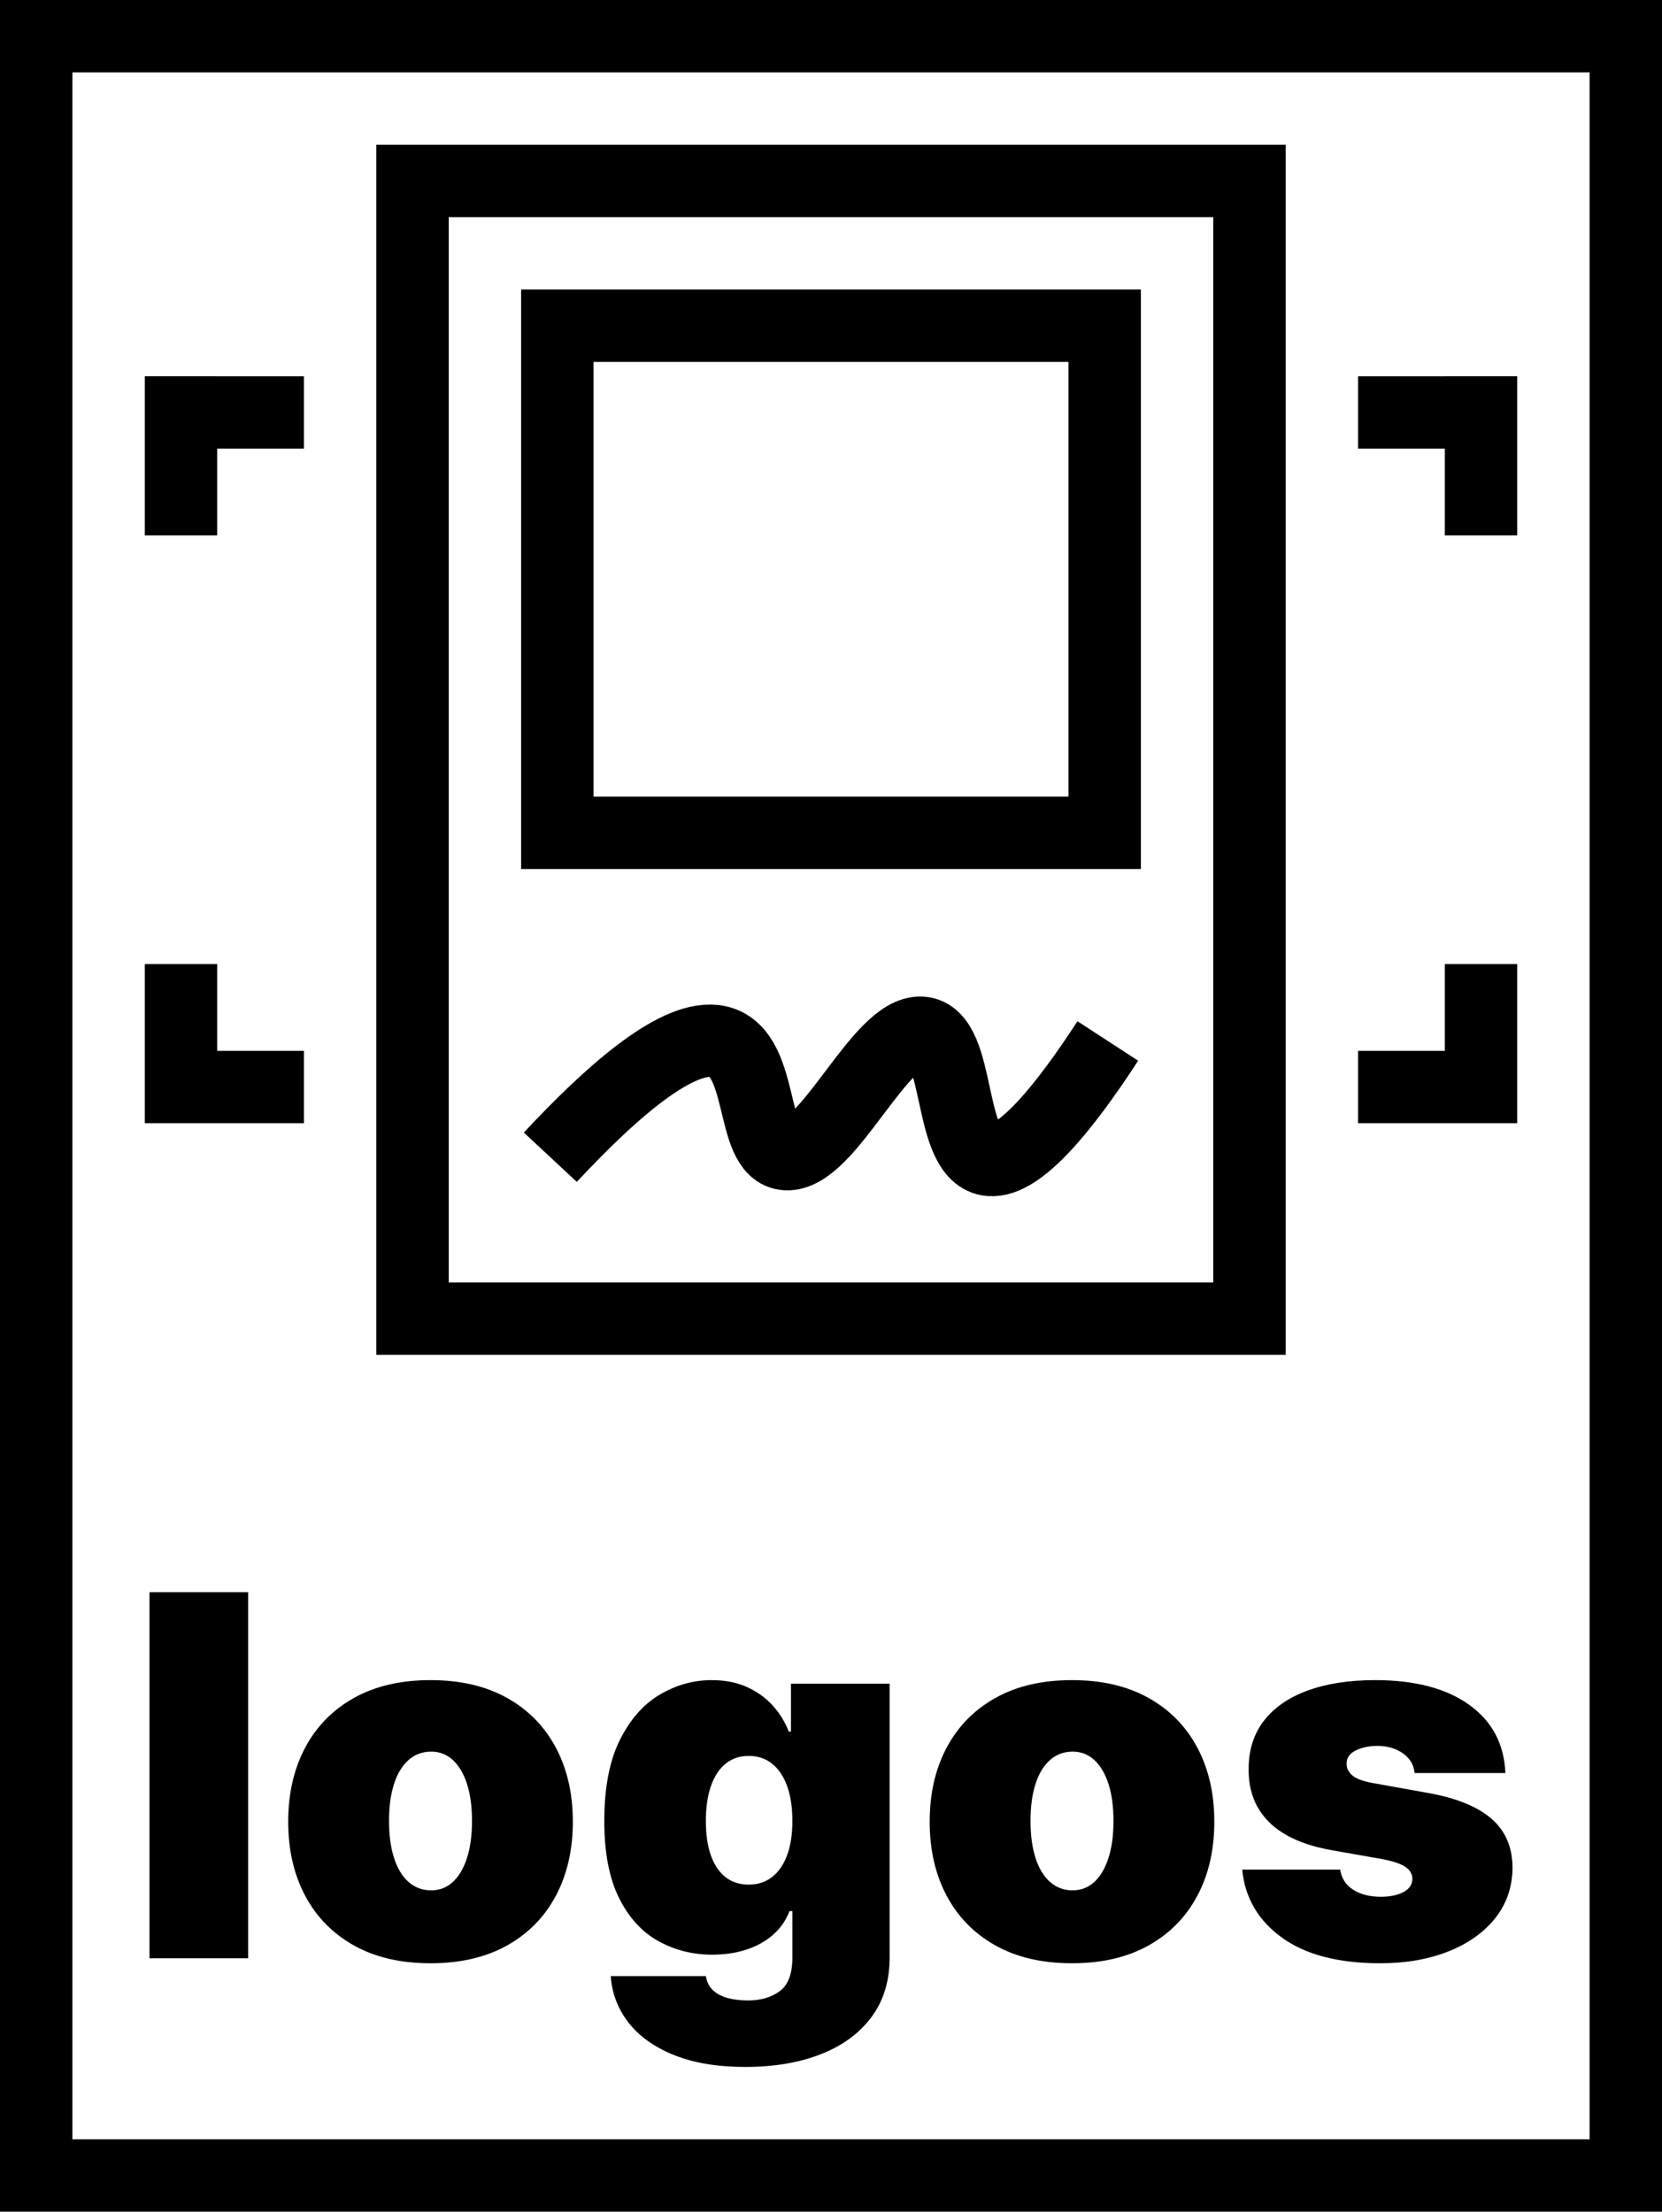 <svg
	xmlns="http://www.w3.org/2000/svg"
	viewBox="0 0 2296 3056"
>
	<path d="M 2296 0 V 3056 H 0 V 0 Z M 2196 100 H 100 V 2956 H 2196 Z" />

	<path
		d="M 1676.095 300 V 1772 H 619.905 V 300 H 1676.095 M 1776.095 200 H 519.905 V 1872 H 1776.095 V 200 Z M 1476.095 500 V 1100.747 H 819.905 V 500 H 1476.095 M 1576.095 400 H 719.905 V 1200.747 H 1576.095 V 400 Z"
	/>
	<path
		fill="none"
		stroke="black"
		stroke-miterlimit="100"
		stroke-width="100"
		d="M 2096 1502 H 1876.095 M 2046 1332.095 V 1552 M 200 569.905 H 419.905 M 250 739.811 V 519.905 M 2046 519.905 V 739.811 M 1876.095 569.905 H 2096 M 250 1552 V 1332.095 M 419.905 1502 H 200 M 1530.409 1438.383 C 1469.747 1531.616 1408.72 1605.823 1367.959 1602.806 C 1308.082 1598.372 1328.523 1430.003 1272.695 1426.978 C 1215.48 1423.878 1144.02 1598.007 1086.177 1594.727 C 1033.682 1591.75 1058.559 1446.397 986.902 1438.383 C 930.289 1432.051 839.127 1514.321 760.274 1599.004"
	/>
	<path
		d="M 342.827 2200 V 2705.832 H 206.489 V 2200 H 342.827 Z M 594.745 2712.748 C 553.579 2712.748 518.34 2704.559 489.034 2688.173 C 459.723 2671.79 437.247 2648.901 421.606 2619.51 C 405.961 2590.118 398.142 2555.995 398.142 2517.133 C 398.142 2478.275 405.961 2444.148 421.606 2414.757 C 437.247 2385.365 459.723 2362.479 489.034 2346.094 C 518.34 2329.712 553.579 2321.519 594.745 2321.519 C 635.907 2321.519 671.145 2329.712 700.456 2346.094 C 729.762 2362.479 752.238 2385.365 767.883 2414.757 C 783.524 2444.148 791.347 2478.275 791.347 2517.133 C 791.347 2555.995 783.524 2590.118 767.883 2619.51 C 752.238 2648.901 729.762 2671.79 700.456 2688.173 C 671.145 2704.559 635.907 2712.748 594.745 2712.748 Z M 595.732 2611.977 C 607.256 2611.977 617.221 2608.109 625.618 2600.368 C 634.016 2592.631 640.519 2581.597 645.13 2567.271 C 649.738 2552.946 652.046 2535.904 652.046 2516.146 C 652.046 2496.224 649.738 2479.14 645.13 2464.896 C 640.519 2450.654 634.016 2439.664 625.618 2431.922 C 617.221 2424.185 607.256 2420.314 595.732 2420.314 C 583.545 2420.314 573.091 2424.185 564.365 2431.922 C 555.636 2439.664 548.967 2450.654 544.359 2464.896 C 539.747 2479.14 537.443 2496.224 537.443 2516.146 C 537.443 2535.904 539.747 2552.946 544.359 2567.271 C 548.967 2581.597 555.636 2592.631 564.365 2600.368 C 573.091 2608.109 583.545 2611.977 595.732 2611.977 Z M 1029.444 2856.001 C 991.408 2856.001 958.844 2850.606 931.76 2839.823 C 904.672 2829.037 883.678 2814.218 868.778 2795.365 C 853.874 2776.509 845.519 2754.898 843.708 2730.531 H 975.106 C 976.422 2738.597 979.714 2745.104 984.986 2750.043 C 990.254 2754.982 997.046 2758.564 1005.362 2760.787 C 1013.675 2763.01 1023.022 2764.121 1033.396 2764.121 C 1051.013 2764.121 1065.627 2759.838 1077.236 2751.278 C 1088.844 2742.714 1094.649 2727.235 1094.649 2704.844 V 2640.627 H 1090.697 C 1085.757 2653.471 1078.181 2664.381 1067.974 2673.354 C 1057.763 2682.329 1045.498 2689.16 1031.173 2693.854 C 1016.847 2698.546 1001.121 2700.893 983.998 2700.893 C 956.991 2700.893 932.169 2694.637 909.531 2682.121 C 886.889 2669.609 868.778 2649.766 855.194 2622.597 C 841.609 2595.429 834.817 2559.947 834.817 2516.146 C 834.817 2470.371 841.938 2433.157 856.182 2404.507 C 870.422 2375.856 888.865 2354.862 911.507 2341.524 C 934.145 2328.188 957.98 2321.519 983.01 2321.519 C 1001.781 2321.519 1018.245 2324.771 1032.408 2331.274 C 1046.567 2337.781 1058.422 2346.426 1067.974 2357.208 C 1077.522 2367.995 1084.769 2379.808 1089.708 2392.651 H 1092.672 V 2326.458 H 1229.01 V 2704.844 C 1229.01 2736.952 1220.736 2764.245 1204.188 2786.721 C 1187.641 2809.196 1164.381 2826.362 1134.414 2838.218 C 1104.443 2850.073 1069.456 2856.001 1029.444 2856.001 Z M 1034.383 2604.073 C 1046.895 2604.073 1057.639 2600.576 1066.616 2593.576 C 1075.588 2586.579 1082.503 2576.534 1087.363 2563.443 C 1092.217 2550.352 1094.649 2534.588 1094.649 2516.146 C 1094.649 2497.374 1092.217 2481.281 1087.363 2467.859 C 1082.503 2454.44 1075.588 2444.148 1066.616 2436.985 C 1057.639 2429.823 1046.895 2426.241 1034.383 2426.241 C 1021.868 2426.241 1011.205 2429.823 1002.398 2436.985 C 993.588 2444.148 986.838 2454.44 982.145 2467.859 C 977.453 2481.281 975.106 2497.374 975.106 2516.146 C 975.106 2534.916 977.453 2550.847 982.145 2563.938 C 986.838 2577.027 993.588 2586.992 1002.398 2593.823 C 1011.205 2600.657 1021.868 2604.073 1034.383 2604.073 Z M 1480.932 2712.748 C 1439.766 2712.748 1404.527 2704.559 1375.221 2688.173 C 1345.91 2671.79 1323.436 2648.901 1307.793 2619.51 C 1292.148 2590.118 1284.33 2555.995 1284.33 2517.133 C 1284.33 2478.275 1292.148 2444.148 1307.793 2414.757 C 1323.436 2385.365 1345.91 2362.479 1375.221 2346.094 C 1404.527 2329.712 1439.766 2321.519 1480.932 2321.519 C 1522.094 2321.519 1557.332 2329.712 1586.643 2346.094 C 1615.949 2362.479 1638.426 2385.365 1654.07 2414.757 C 1669.713 2444.148 1677.535 2478.275 1677.535 2517.133 C 1677.535 2555.995 1669.713 2590.118 1654.07 2619.51 C 1638.426 2648.901 1615.949 2671.79 1586.643 2688.173 C 1557.332 2704.559 1522.094 2712.748 1480.932 2712.748 Z M 1481.92 2611.977 C 1493.443 2611.977 1503.408 2608.109 1511.805 2600.368 C 1520.203 2592.631 1526.705 2581.597 1531.318 2567.271 C 1535.926 2552.946 1538.232 2535.904 1538.232 2516.146 C 1538.232 2496.224 1535.926 2479.14 1531.318 2464.896 C 1526.705 2450.654 1520.203 2439.664 1511.805 2431.922 C 1503.408 2424.185 1493.443 2420.314 1481.92 2420.314 C 1469.732 2420.314 1459.277 2424.185 1450.553 2431.922 C 1441.822 2439.664 1435.154 2450.654 1430.547 2464.896 C 1425.936 2479.14 1423.631 2496.224 1423.631 2516.146 C 1423.631 2535.904 1425.936 2552.946 1430.547 2567.271 C 1435.154 2581.597 1441.822 2592.631 1450.553 2600.368 C 1459.277 2608.109 1469.732 2611.977 1481.92 2611.977 Z M 2079.631 2449.952 H 1954.162 C 1953.502 2442.215 1950.785 2435.546 1946.012 2429.946 C 1941.232 2424.351 1935.102 2420.028 1927.609 2416.979 C 1920.115 2413.935 1911.842 2412.41 1902.787 2412.41 C 1891.094 2412.41 1881.053 2414.552 1872.656 2418.832 C 1864.258 2423.115 1860.141 2429.205 1860.307 2437.109 C 1860.141 2442.709 1862.568 2447.896 1867.592 2452.669 C 1872.613 2457.447 1882.369 2461.151 1896.859 2463.783 L 1973.92 2477.615 C 2012.779 2484.696 2041.719 2496.595 2060.736 2513.305 C 2079.754 2530.019 2089.346 2552.371 2089.512 2580.362 C 2089.346 2607.369 2081.318 2630.79 2065.43 2650.63 C 2049.537 2670.475 2027.887 2685.787 2000.473 2696.57 C 1973.057 2707.352 1941.812 2712.748 1906.74 2712.748 C 1848.779 2712.748 1803.457 2700.893 1770.773 2677.182 C 1738.086 2653.471 1719.852 2622.188 1716.064 2583.326 H 1851.414 C 1853.225 2595.348 1859.195 2604.609 1869.32 2611.112 C 1879.447 2617.619 1892.248 2620.868 1907.728 2620.868 C 1920.238 2620.868 1930.574 2618.731 1938.725 2614.446 C 1946.875 2610.167 1951.031 2604.073 1951.197 2596.169 C 1951.031 2588.926 1947.451 2583.164 1940.453 2578.88 C 1933.453 2574.601 1922.547 2571.143 1907.728 2568.507 L 1840.547 2556.651 C 1801.852 2549.901 1772.873 2537.059 1753.607 2518.121 C 1734.342 2499.188 1724.791 2474.817 1724.957 2445.013 C 1724.791 2418.67 1731.748 2396.317 1745.826 2377.955 C 1759.904 2359.597 1780.074 2345.6 1806.34 2335.968 C 1832.602 2326.335 1863.764 2321.519 1899.824 2321.519 C 1954.656 2321.519 1997.916 2332.88 2029.617 2355.602 C 2061.312 2378.326 2077.984 2409.778 2079.631 2449.952 Z"
	/>
</svg>